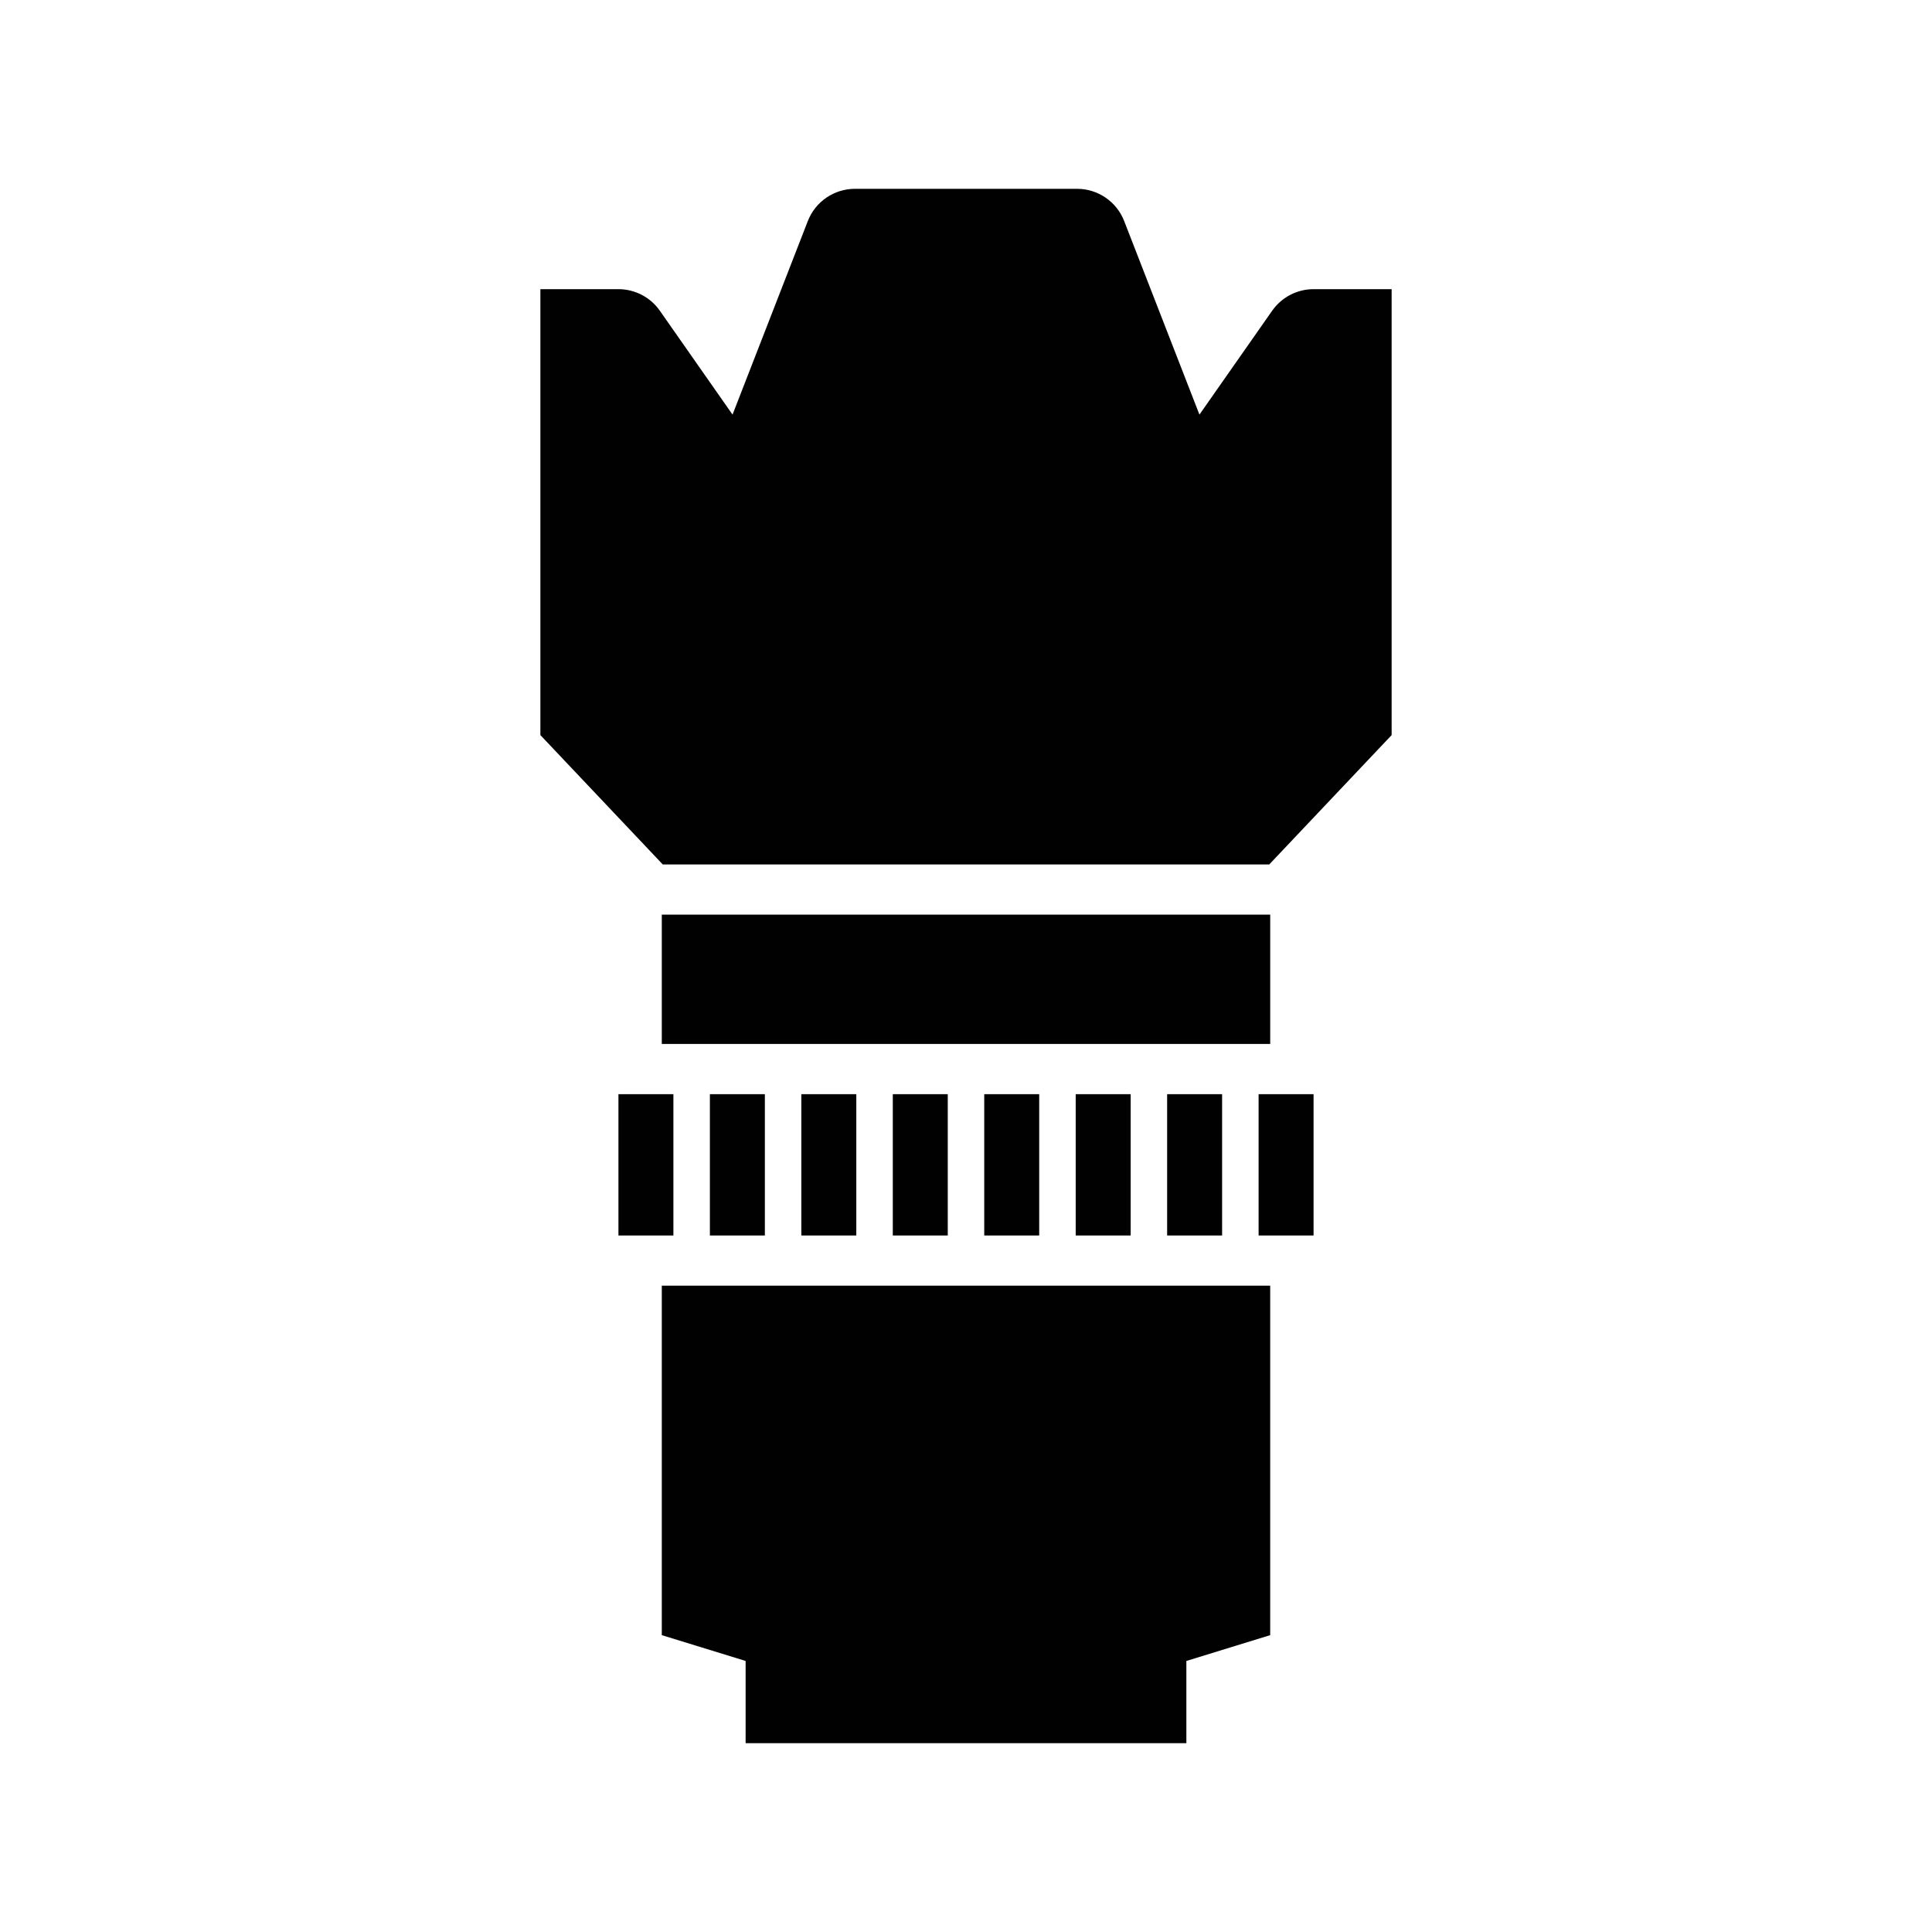<?xml version="1.0" encoding="utf-8"?>
<!-- Generator: Adobe Illustrator 18.1.1, SVG Export Plug-In . SVG Version: 6.00 Build 0)  -->
<!DOCTYPE svg PUBLIC "-//W3C//DTD SVG 1.1//EN" "http://www.w3.org/Graphics/SVG/1.1/DTD/svg11.dtd">
<svg version="1.1" id="Layer_1" xmlns="http://www.w3.org/2000/svg" xmlns:xlink="http://www.w3.org/1999/xlink" x="0px" y="0px"
	 viewBox="0 0 100 100" enable-background="new 0 0 100 100" xml:space="preserve">
<path fill="#010101" d="M34.254,84.635l4.339,1.336v4.256h22.813v-4.256l4.339-1.336V66.546H34.254V84.635z M65.746,47.341H34.254
	v6.695h31.492V47.341z M67.991,14.967c-0.854,0-1.654,0.417-2.144,1.116l-3.764,5.377l-3.896-10.019
	c-0.391-1.006-1.36-1.668-2.439-1.668H44.252c-1.079,0-2.047,0.662-2.439,1.668l-3.897,10.019l-3.763-5.377
	c-0.49-0.7-1.29-1.116-2.144-1.116H27.97v23.081l6.334,6.695h31.393l6.334-6.695V14.967H67.991z M63.256,63.949v-7.315h-2.845v7.315
	H63.256z M58.523,63.949v-7.315h-2.845v7.315H58.523z M53.789,63.949v-7.315h-2.845v7.315H53.789z M39.589,63.949v-7.315h-2.845
	v7.315H39.589z M65.145,63.949h2.845v-7.315h-2.845V63.949z M32.01,63.949h2.845v-7.315H32.01V63.949z M49.056,63.949v-7.315h-2.845
	v7.315H49.056z M44.322,63.949v-7.315h-2.845v7.315H44.322z"/>
</svg>
